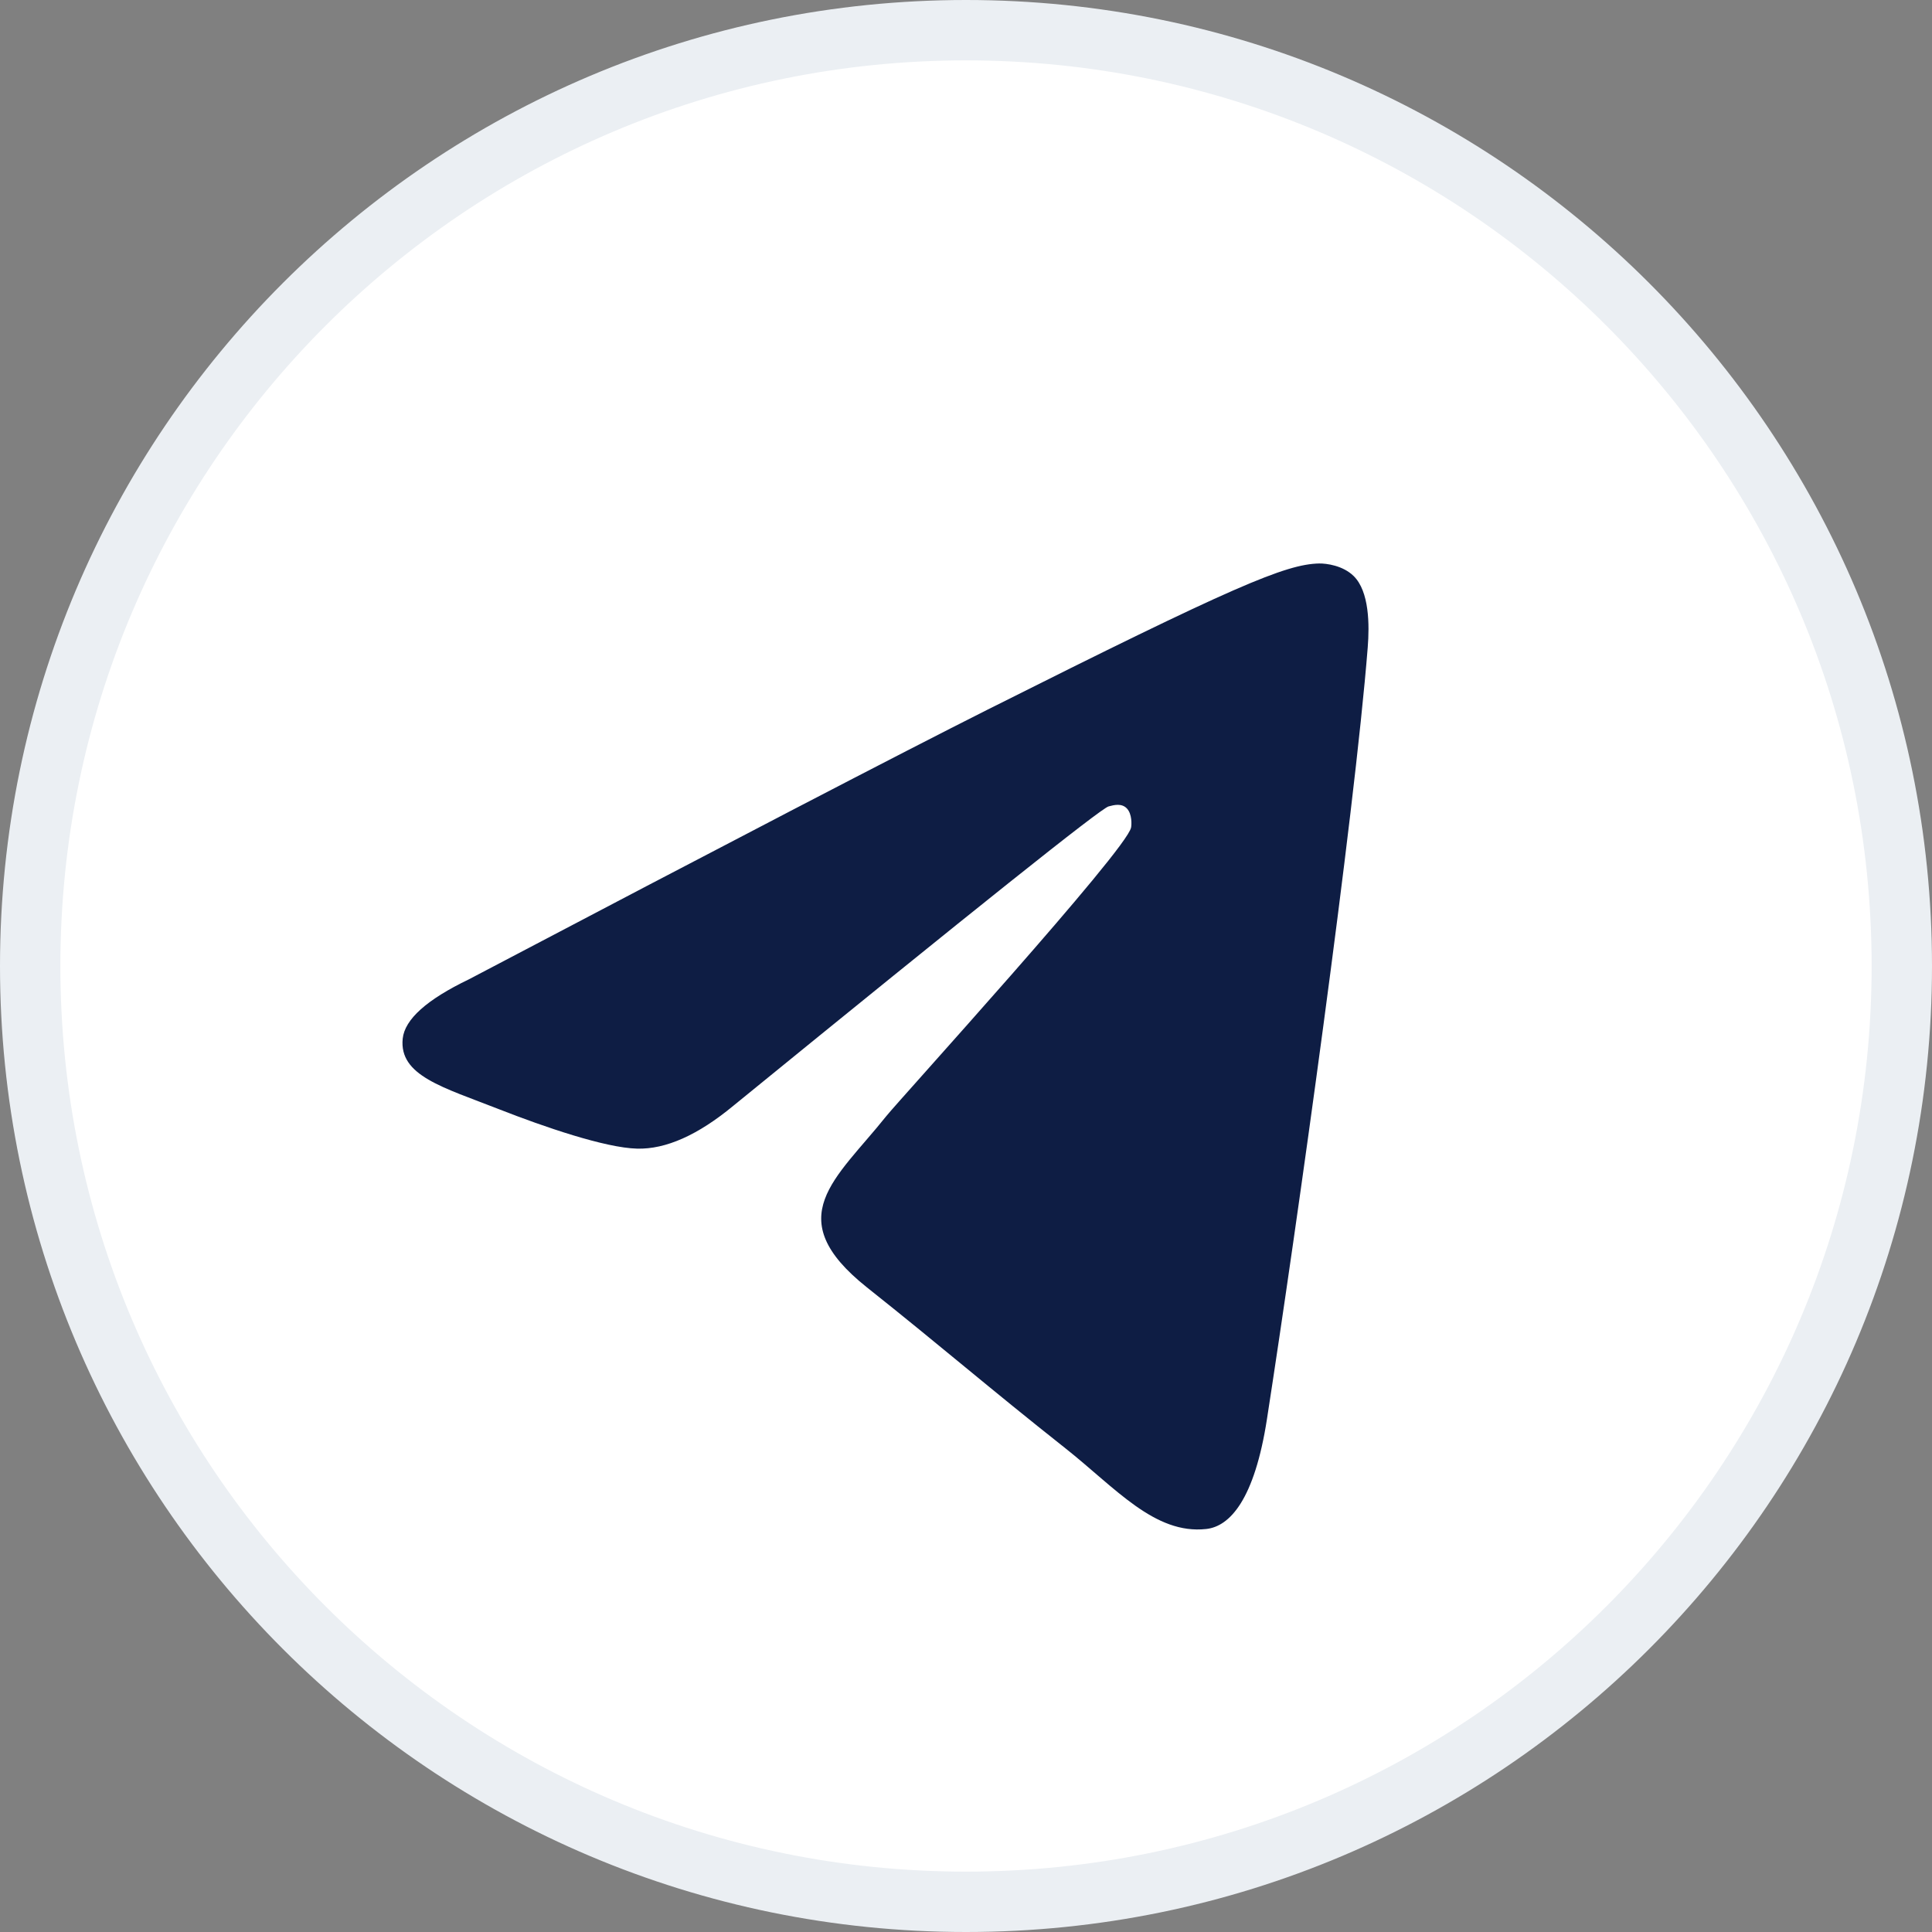 <svg width="32" height="32" viewBox="0 0 32 32" fill="none" xmlns="http://www.w3.org/2000/svg">
<rect x="0" y="0" width="32" height="32" fill="#808080" stroke="none"/>
<path d="M31.5 16C31.5 24.56 24.56 31.5 16 31.5C7.44 31.5 0.5 24.56 0.5 16C0.5 7.44 7.44 0.5 16 0.5C24.56 0.5 31.5 7.44 31.5 16Z" fill="white" stroke="#EBEFF3"/>
<path fill-rule="evenodd" clip-rule="evenodd" d="M7.766 16.221C12.06 13.963 14.923 12.475 16.355 11.755C20.445 9.702 21.295 9.345 21.849 9.333C21.971 9.331 22.243 9.367 22.42 9.54C22.682 9.796 22.683 10.353 22.654 10.721C22.432 13.533 21.473 20.354 20.985 23.503C20.779 24.835 20.372 25.282 19.979 25.325C19.124 25.42 18.474 24.643 17.646 23.988C16.349 22.962 15.617 22.323 14.359 21.323C12.905 20.166 13.847 19.53 14.676 18.491C14.893 18.219 18.661 14.082 18.734 13.707C18.744 13.66 18.752 13.485 18.666 13.392C18.58 13.3 18.453 13.332 18.361 13.357C18.231 13.392 16.16 15.044 12.149 18.313C11.561 18.8 11.028 19.038 10.551 19.025C10.025 19.012 9.014 18.666 8.262 18.371C7.34 18.009 6.607 17.818 6.67 17.203C6.704 16.883 7.069 16.556 7.766 16.221V16.221Z" fill="#0E1D44"/>
</svg>
